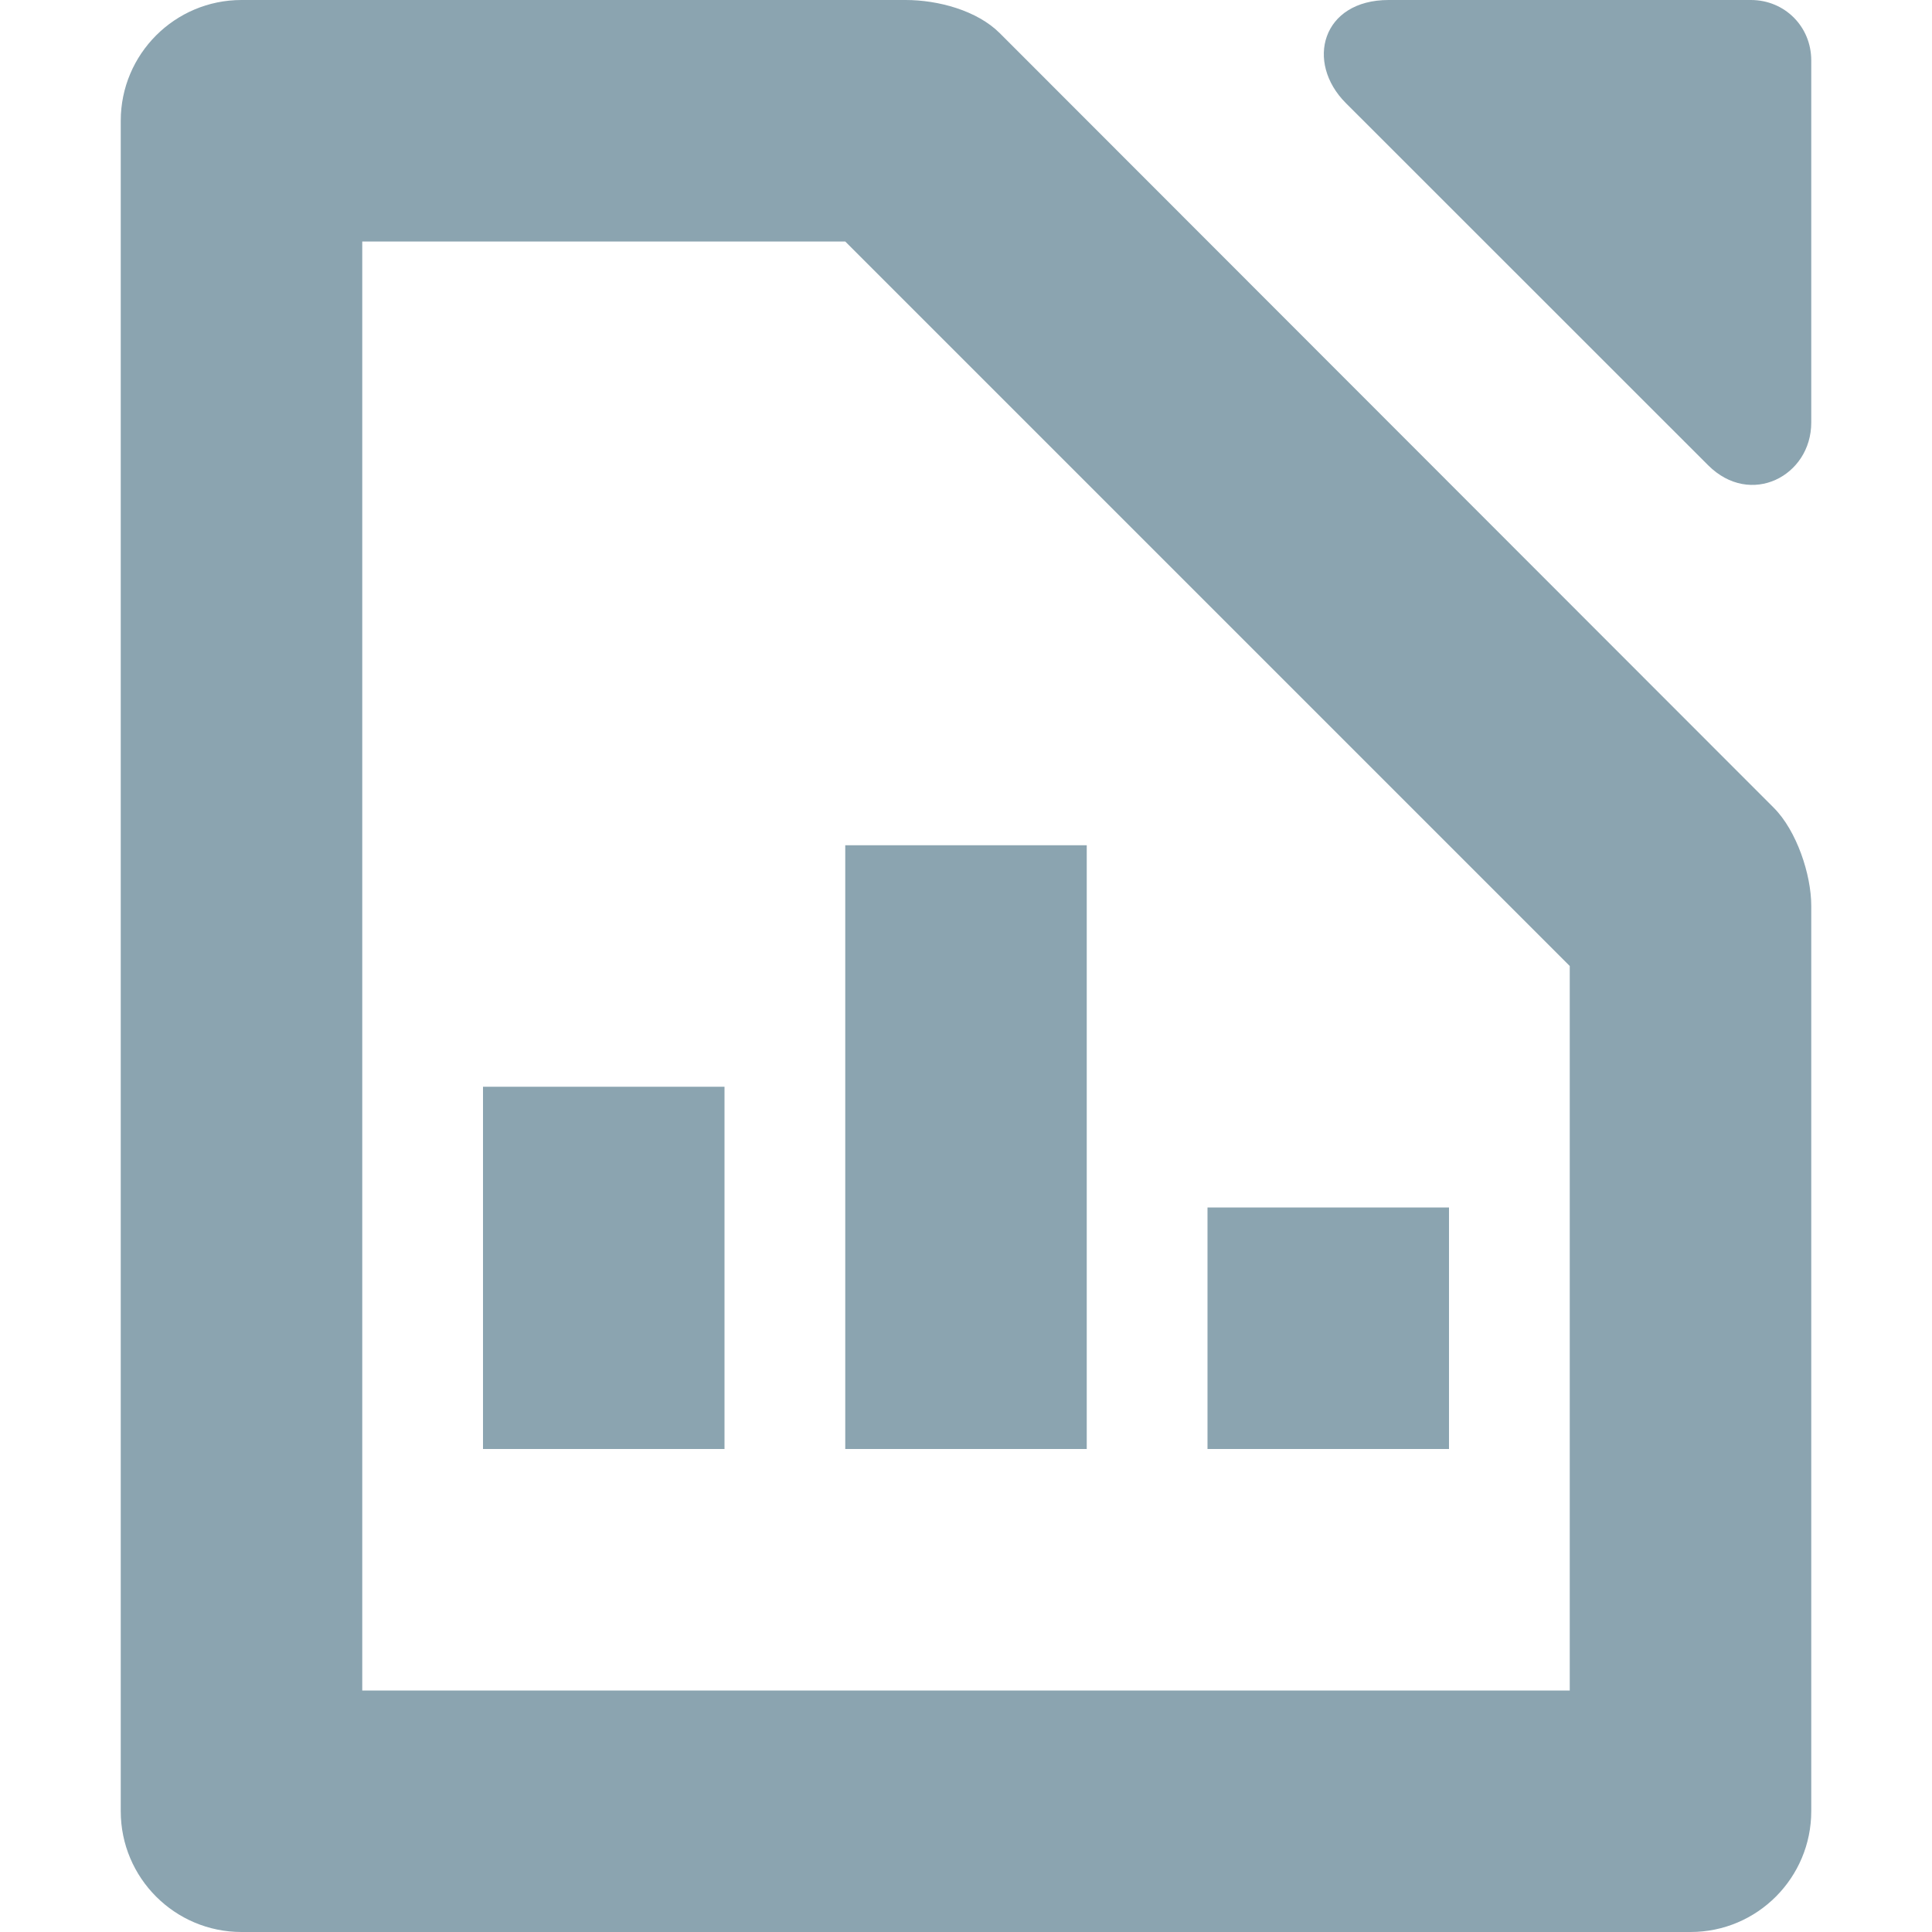 <svg xmlns="http://www.w3.org/2000/svg" width="16" height="16" version="1.1">
 <path style="fill:#8ba4b0" d="M -6,9 H -4 V 12 H -6 Z" transform="scale(-1,1)"/>
 <path style="fill:#8ba4b0" d="M 10,10 H 12 V 12 H 10 Z"/>
 <path style="fill:#8ba4b0" d="M -9,7 H -7 V 12 H -9 Z" transform="scale(-1,1)"/>
 <path style="fill:#8ba4b0" d="M 2,0 C 1.448,0 1,0.448 1,1 V 15 C 1,15.552 1.448,16 2,16 H 14 C 14.556,16 15,15.548 15,15 V 7.5 C 15,7.243 14.879,6.879 14.69,6.69 L 8.28,0.275 C 8.092,0.087 7.77,0 7.5,0 Z M 3,2 H 7 L 13,8 V 14 H 3 Z"/>
 <path style="fill:#8ba4b0" d="M 11.5,0 C 10.948,0 10.807,0.515 11.146,0.854 L 14.146,3.853 C 14.497,4.204 15,3.942 15,3.5 V 0.5 C 15,0.22 14.78,0 14.5,0 Z"/>
</svg>
